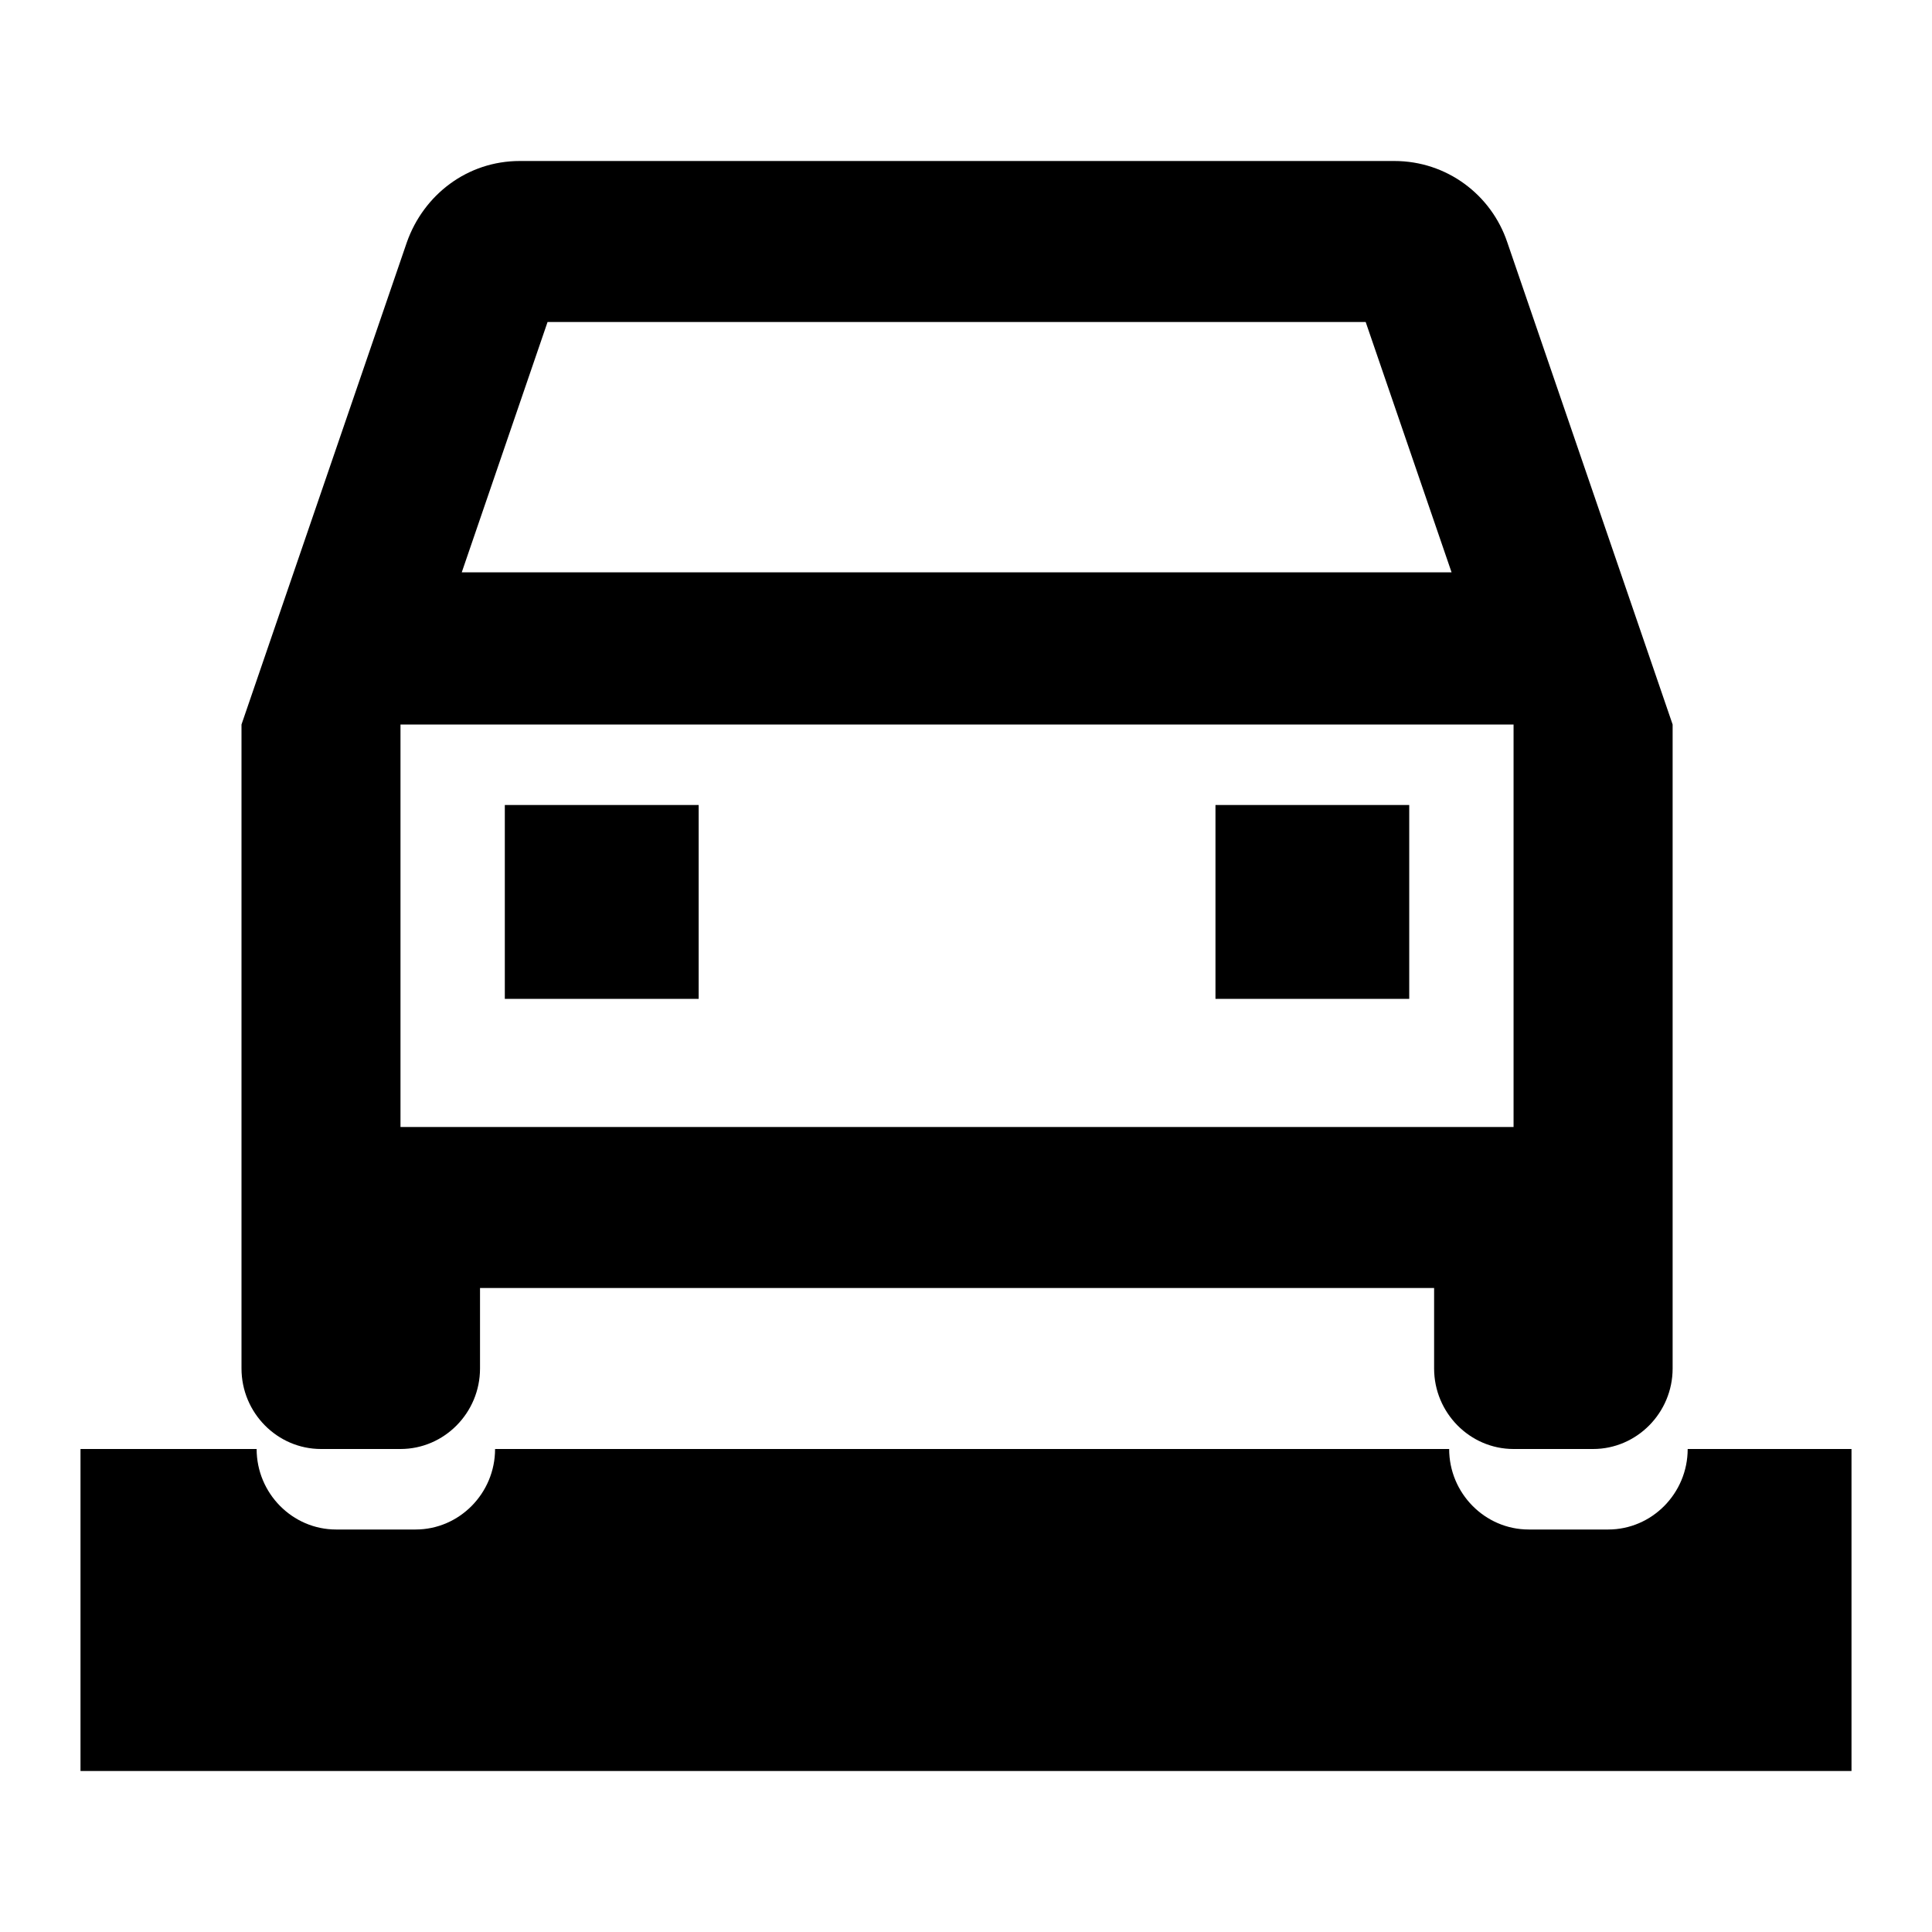 <svg width="24" height="24" viewBox="0 0 24 24" fill="none" xmlns="http://www.w3.org/2000/svg">
<path fill-rule="evenodd" clip-rule="evenodd" d="M3.188 18H1V22H23V18H20.965C20.965 18.55 20.521 19 19.978 19H18.99C18.447 19 18.002 18.55 18.002 18H6.15C6.15 18.55 5.706 19 5.163 19H4.175C3.632 19 3.188 18.55 3.188 18Z" fill="black"/>
<path fill-rule="evenodd" clip-rule="evenodd" d="M17.321 2C17.973 2 18.526 2.42 18.724 3.01L20.778 9V17C20.778 17.55 20.333 18 19.79 18H18.802C18.259 18 17.815 17.55 17.815 17V16H5.963V17C5.963 17.55 5.519 18 4.975 18H3.988C3.444 18 3 17.55 3 17V9L5.054 3.01C5.262 2.42 5.805 2 6.457 2H17.321ZM16.965 4H6.802L5.736 7.11H18.032L16.965 4ZM4.975 14H18.802V9H4.975V14ZM6.271 10H8.679V12.408H6.271V10ZM15.099 10H17.506V12.408H15.099V10Z" fill="black"/>
</svg>
